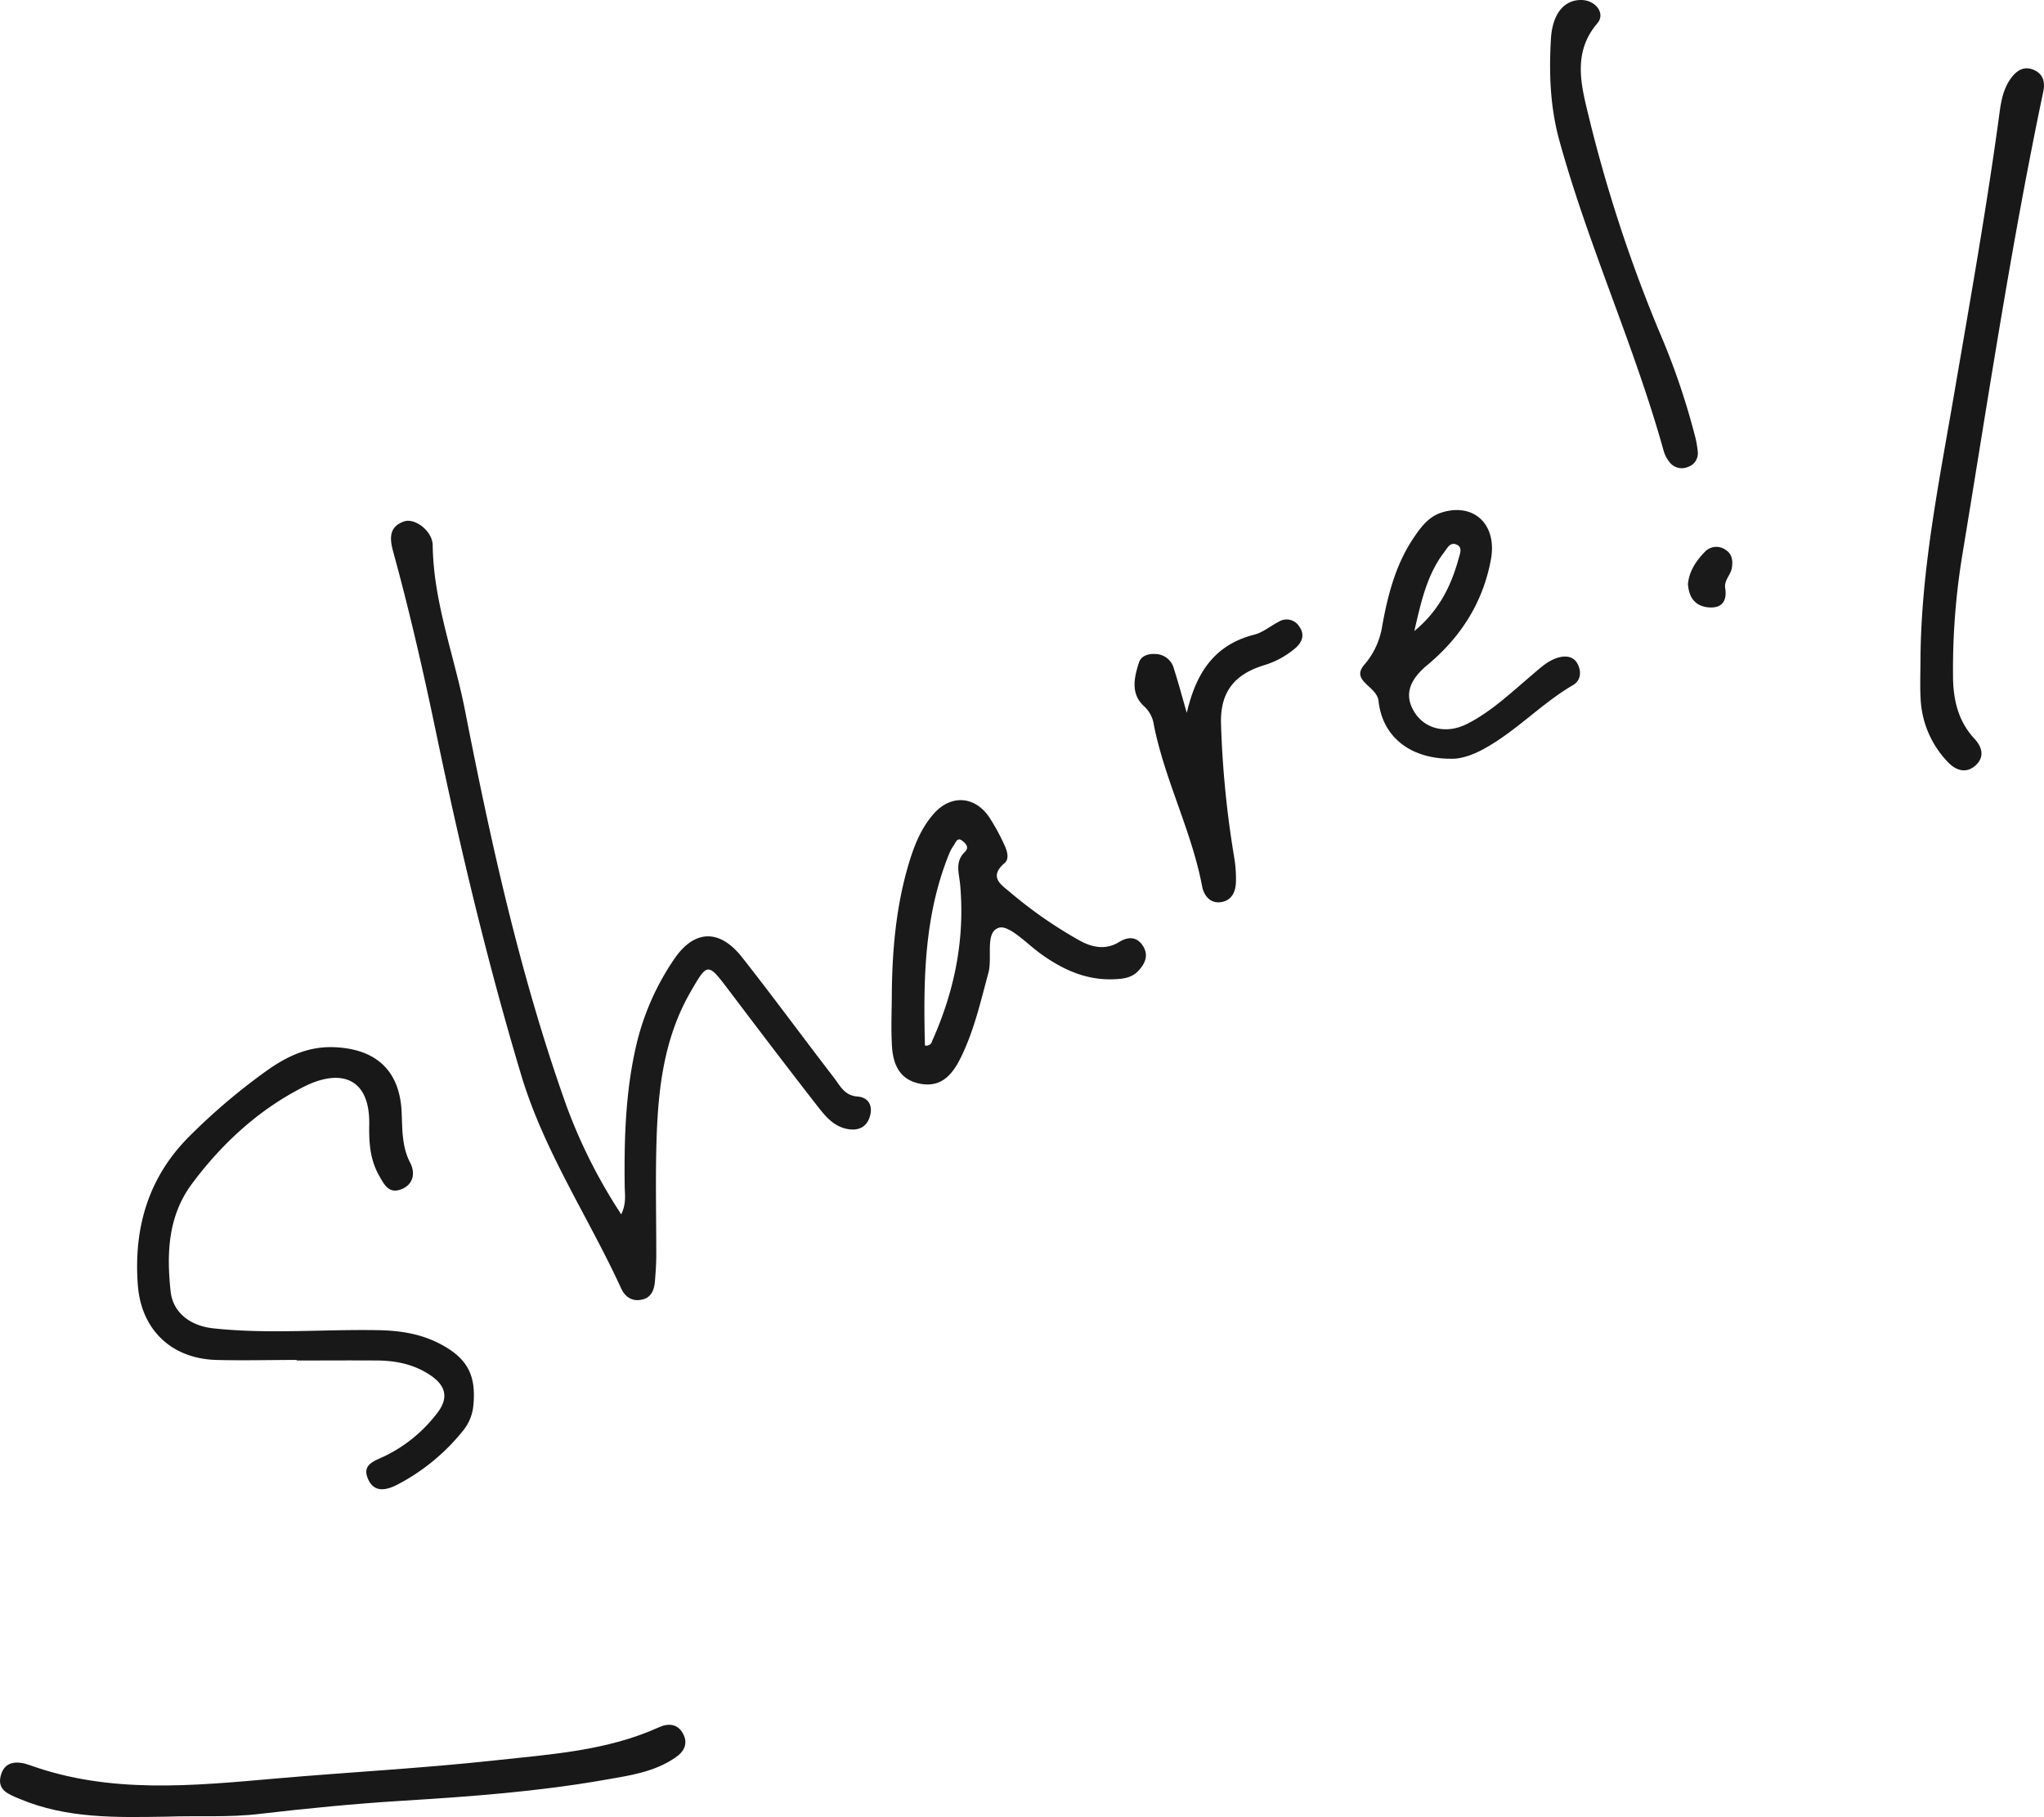 <svg xmlns="http://www.w3.org/2000/svg" viewBox="0 0 519.19 461.46"><defs><style>.cls-1{fill:#1a1a1a;}.cls-2{fill:#181818;}</style></defs><title>share</title><g id="Layer_2" data-name="Layer 2"><g id="Layer_1-2" data-name="Layer 1"><path class="cls-1" d="M157.8,308.41c1.34-2.85.91-5,.88-7.05-.16-12.34.2-24.62,3.13-36.72a65,65,0,0,1,9.3-20.86c5.12-7.69,11.58-8,17.35-.7,7.93,10.07,15.51,20.42,23.34,30.58,1.55,2,2.66,4.57,5.94,4.81,2.92.21,4,2.39,3.23,5-.8,2.83-3,3.82-5.86,3.23-3.77-.77-5.85-3.74-8-6.46-7.47-9.6-14.82-19.28-22.17-29-5.18-6.83-5.25-6.79-9.61.8-7.14,12.45-8.32,26.17-8.63,40.06-.19,8.82,0,17.66,0,26.49,0,2.33-.16,4.66-.36,7-.19,2.12-1,4-3.3,4.47-2.48.55-4.29-.71-5.26-2.85-8.3-18.1-19.54-34.73-25.37-54.12-8.58-28.57-15.47-57.5-21.56-86.66-3.23-15.47-6.73-30.87-10.92-46.11-.89-3.23-1.37-6.48,2.71-7.9,2.74-.94,7.22,2.42,7.27,6.06.19,14.51,5.48,28,8.22,42,6.66,34,14.12,67.77,25.79,100.46A134.88,134.88,0,0,0,157.8,308.41Z"/><path class="cls-2" d="M75.35,345.38c-6.83,0-13.66.18-20.48,0-11.36-.36-19-7.7-19.86-19-1.1-14.67,2.71-27.66,13.5-38.2A156.17,156.17,0,0,1,68,271.74c5.1-3.57,10.43-6.09,17.1-5.78,10.33.49,16.38,5.82,16.91,16.3.22,4.48,0,8.89,2.21,13.1,1.33,2.6.75,5.51-2.31,6.68s-4.23-1-5.6-3.45c-2.36-4.15-2.6-8.49-2.52-13,.21-11.85-7.23-14.34-16.66-9.57-11.33,5.74-20.77,14.37-28.42,24.69-6.07,8.21-6.4,17.7-5.37,27.25.57,5.29,4.81,8.73,10.81,9.39,13.95,1.52,28,.21,41.93.47,5.61.1,10.93.93,15.89,3.58,6.79,3.62,9,7.9,8.27,15.5a11.87,11.87,0,0,1-2.57,6.38,52.43,52.43,0,0,1-16.42,13.6c-2.72,1.46-6.09,2.52-7.75-1.23s1.55-4.56,4.23-5.85a37,37,0,0,0,13.38-11c2.8-3.67,2.23-6.72-1.54-9.36-4.1-2.87-8.8-3.88-13.71-3.92-6.83-.05-13.66,0-20.49,0Z"/><path class="cls-2" d="M487.82,167c.2-22.4,4.66-44.29,8.42-66.23,4.13-24.09,8.42-48.15,11.69-72.38.42-3.14,1.08-6.26,3.11-8.84,1.46-1.85,3.33-2.84,5.69-1.74S519.49,21,519,23.3c-8.2,39-14.09,78.5-20.59,117.84a178.94,178.94,0,0,0-2.33,30.34c0,6,1.2,11.57,5.45,16.14,1.92,2.06,2.61,4.54.4,6.65-2.36,2.25-5,1.51-7.08-.65a24.82,24.82,0,0,1-7-16.13C487.66,174,487.82,170.49,487.82,167Z"/><path class="cls-1" d="M226.53,251.92c.13-11,1.12-21.9,4.28-32.5,1.38-4.64,3.15-9.15,6.43-12.82,4.3-4.81,10.27-4.47,13.95.82a52.16,52.16,0,0,1,3.85,7c.74,1.51,1.44,3.64.16,4.74-4.25,3.66-.75,5.6,1.53,7.57a110.83,110.83,0,0,0,17.16,11.94c3.21,1.86,6.81,2.77,10.37.57,2.37-1.47,4.56-1.35,6.06,1s.57,4.46-1.17,6.32-4.06,2.07-6.43,2.14c-7,.23-12.91-2.53-18.44-6.52-3.49-2.53-8-7.37-10.56-6.56-3.6,1.11-1.58,7.45-2.66,11.45-2,7.39-3.68,14.84-7.12,21.74-2.05,4.1-4.83,7.37-10.05,6.45s-7-4.72-7.31-9.38S226.53,256.57,226.53,251.92Zm8.41,13.59a1.46,1.46,0,0,0,1.82-1.11c5.67-12.63,8.37-25.81,7.13-39.66-.27-3-1.42-5.86,1.2-8.39,1.24-1.19.11-2.24-.71-2.86-1.25-.94-1.62.5-2.13,1.21a10.5,10.5,0,0,0-1.18,2.19C234.7,232.59,234.53,249,234.94,265.51Z"/><path class="cls-2" d="M42.34,461.37c-12.67.2-25.34.55-37.39-4.53C2.2,455.68-.76,454.66.18,451c1-4,4.53-3.75,7.4-2.71,20.44,7.36,41.48,5.23,62.3,3.41,18.57-1.63,37.2-2.59,55.72-4.61,14.19-1.55,28.55-2.41,41.85-8.45,2.39-1.08,4.74-.81,6.06,1.67s.27,4.54-1.89,6c-5.38,3.75-11.74,4.62-17.93,5.7-17.07,3-34.32,4.27-51.61,5.33-12,.74-23.89,1.9-35.79,3.29C58.3,461.63,50.32,461.07,42.34,461.37Z"/><path class="cls-1" d="M368.43,192.69c-10.17,0-17.27-5.51-18.27-14.65-.42-3.81-7-5-3.76-9.06a19.44,19.44,0,0,0,4.58-9.36c1.4-8,3.39-16,8-22.89,1.86-2.77,3.86-5.52,7.25-6.58,8.12-2.53,14.09,3,12.48,11.9-2,10.91-7.64,19.77-16.13,26.82-4.83,4-5.92,7.88-3.23,12.1s8.09,5.5,13.29,2.88c6.15-3.1,11.1-7.88,16.32-12.27,2.15-1.81,4.18-3.87,7-4.62,1.94-.51,3.8-.2,4.78,1.68s.82,4.18-1.15,5.33c-7.94,4.63-14.25,11.5-22.28,16C374.27,191.71,371,192.83,368.43,192.69Zm-9.18-32.42c6.34-5.25,9.37-11.53,11.27-18.47.31-1.13,1.07-2.81-.55-3.5s-2.33.87-3.11,1.9C362.5,145.9,361,152.66,359.25,160.27Z"/><path class="cls-1" d="M401.6,0c3.67,0,6.28,3.4,4.15,5.89-6.54,7.67-4,16.18-2.1,24.11a368.94,368.94,0,0,0,17.89,54.39,180.25,180.25,0,0,1,8.88,25.9,25.22,25.22,0,0,1,.82,4.38,3.64,3.64,0,0,1-2.48,3.91,3.94,3.94,0,0,1-4.86-1.44,7.76,7.76,0,0,1-1.32-2.65c-7.45-26.74-19.12-52.06-26.5-78.83-2.34-8.51-2.64-17.07-2.14-25.71C394.32,3.46,397.28,0,401.6,0Z"/><path class="cls-2" d="M301.45,181.05c2.33-10,6.85-17.25,17.15-19.87,2.18-.56,4.08-2.17,6.14-3.24a3.78,3.78,0,0,1,5.29,1.19c1.44,2,.76,3.89-.86,5.35A22.05,22.05,0,0,1,320.9,169c-7.4,2.32-10.93,6.78-10.76,14.65a252.4,252.4,0,0,0,3.38,34.24,33.07,33.07,0,0,1,.42,6c-.05,2.5-1,4.76-3.73,5.21s-4.41-1.59-4.86-4c-2.68-14.12-9.5-27-12.28-41.08a7.72,7.72,0,0,0-2.46-4.64c-3.48-3.17-2.54-7.3-1.3-11.13.53-1.67,2.3-2.26,4.15-2.16a4.94,4.94,0,0,1,4.73,3.78C299.37,173.53,300.37,177.3,301.45,181.05Z"/><path class="cls-1" d="M428.75,148.32c.3-3.26,2.12-6,4.47-8.35a4,4,0,0,1,5-.39c1.81,1.08,2,2.89,1.66,4.8-.35,1.74-2,3-1.66,5.06.47,3-.7,5-3.94,4.83C430.88,154.09,429,152.07,428.75,148.32Z"/></g></g></svg>